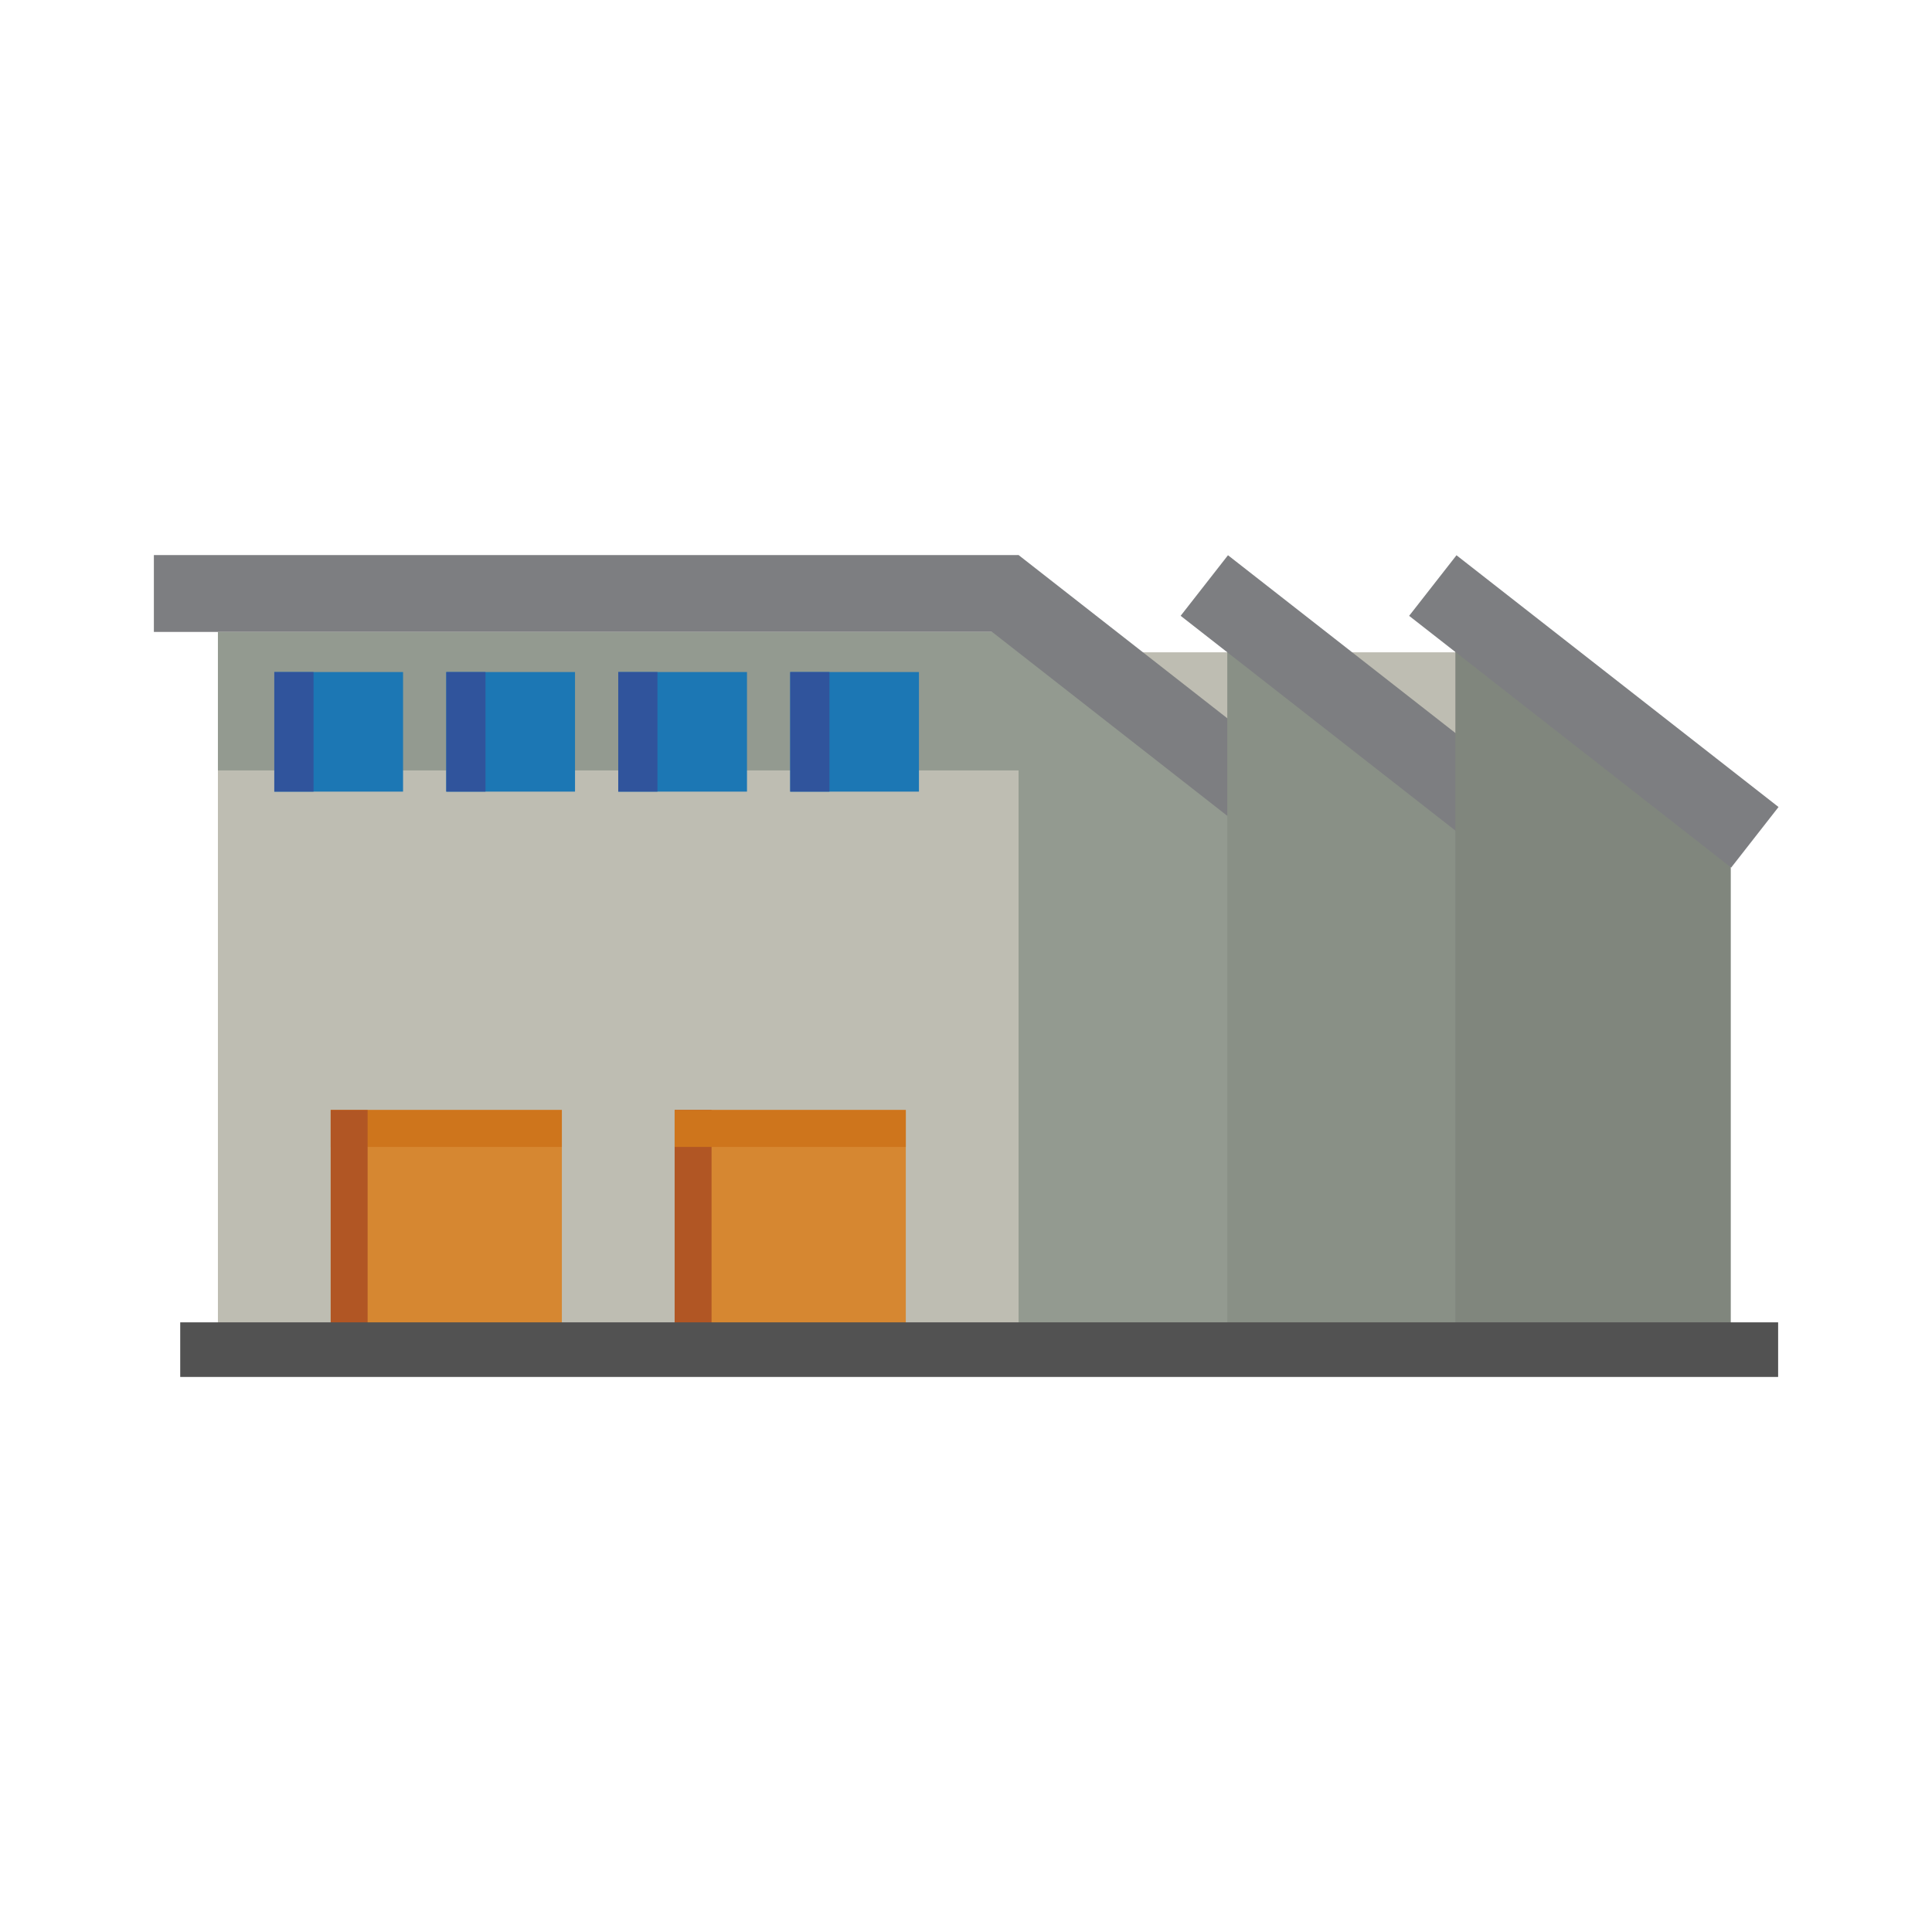 <?xml version="1.0" encoding="utf-8"?>
<!-- Generator: Adobe Illustrator 16.0.0, SVG Export Plug-In . SVG Version: 6.00 Build 0)  -->
<!DOCTYPE svg PUBLIC "-//W3C//DTD SVG 1.0//EN" "http://www.w3.org/TR/2001/REC-SVG-20010904/DTD/svg10.dtd">
<svg version="1.0" xmlns="http://www.w3.org/2000/svg" xmlns:xlink="http://www.w3.org/1999/xlink" x="0px" y="0px" width="300px"
	 height="300px" viewBox="0 0 300 300" enable-background="new 0 0 300 300" xml:space="preserve">
<g id="icon-robot">
</g>
<g id="icon-libro">
</g>
<g id="icon-djcp">
</g>
<g id="icon-casco">
</g>
<g id="icon-antena">
</g>
<g id="icon-auto">
</g>
<g id="icon-eficiencia">
</g>
<g id="icon-gas">
</g>
<g id="icon-medic">
</g>
<g id="icon-logomarca">
</g>
<g id="icon-metrologia">
</g>
<g id="icon-graficos">
</g>
<g id="icon-aceros">
</g>
<g id="icon-pinturas">
</g>
<g id="icon-encendedores">
</g>
<g id="icon-escolares">
</g>
<g id="icon-pilas">
</g>
<g id="icon-mobiliarios">
</g>
<g id="icon-aluminio">
</g>
<g id="icon-usados">
	<g>
		<rect x="171.115" y="101.29" fill="#BEBDB2" width="29.816" height="27.378"/>
		<rect x="206.365" y="101.29" fill="#BEBDB2" width="37.334" height="27.378"/>
		<rect x="33.838" y="98.125" fill="#BEBDB2" width="128.496" height="109.057"/>
		<rect x="51.352" y="172.363" fill="#D68731" width="35.893" height="34.818"/>
		<rect x="104.758" y="172.363" fill="#D68731" width="35.893" height="34.818"/>
		<polygon fill="#939A90" points="158.164,98.125 200.932,126.271 200.932,207.182 158.164,207.182 		"/>
		<rect x="23.893" y="86.192" fill="#7D7E81" width="134.271" height="11.933"/>
		<rect x="33.838" y="98.125" fill="#939A90" width="125.621" height="21.504"/>
		<rect x="42.594" y="104.353" fill="#1C77B4" width="19.992" height="18.569"/>
		<rect x="69.299" y="104.353" fill="#1C77B4" width="19.99" height="18.569"/>
		<rect x="96.002" y="104.353" fill="#1C77B4" width="19.99" height="18.569"/>
		<rect x="122.705" y="104.353" fill="#1C77B4" width="19.99" height="18.569"/>
		<polygon fill="#7D7E81" points="200.805,134.682 150.814,95.593 158.164,86.189 208.152,125.278 		"/>
		<polygon fill="#899086" points="190.572,98.125 233.344,126.271 233.344,207.182 190.572,207.182 		"/>
		
			<rect x="180.228" y="104.468" transform="matrix(0.788 0.616 -0.616 0.788 113.014 -107.124)" fill="#7D7E81" width="63.457" height="11.935"/>
		<rect x="51.352" y="172.363" fill="#CE751C" width="35.893" height="5.731"/>
		<rect x="51.352" y="172.363" fill="#B15624" width="5.731" height="34.818"/>
		<rect x="104.758" y="172.363" fill="#B15624" width="5.73" height="34.818"/>
		<rect x="104.758" y="172.363" fill="#CE751C" width="35.893" height="5.731"/>
		<rect x="42.594" y="104.353" fill="#30549C" width="6.09" height="18.569"/>
		<rect x="69.299" y="104.353" fill="#30549C" width="6.087" height="18.569"/>
		<rect x="96.002" y="104.353" fill="#30549C" width="6.087" height="18.569"/>
		<rect x="122.705" y="104.353" fill="#30549C" width="6.086" height="18.569"/>
		<polygon fill="#80867D" points="225.99,98.125 268.754,126.271 268.754,207.182 225.99,207.182 		"/>
		
			<rect x="215.709" y="104.467" transform="matrix(0.788 0.616 -0.616 0.788 120.536 -128.976)" fill="#7D7E81" width="63.46" height="11.937"/>
		<rect x="27.985" y="205.333" fill="#525252" width="248.122" height="8.478"/>
	</g>
</g>
</svg>
